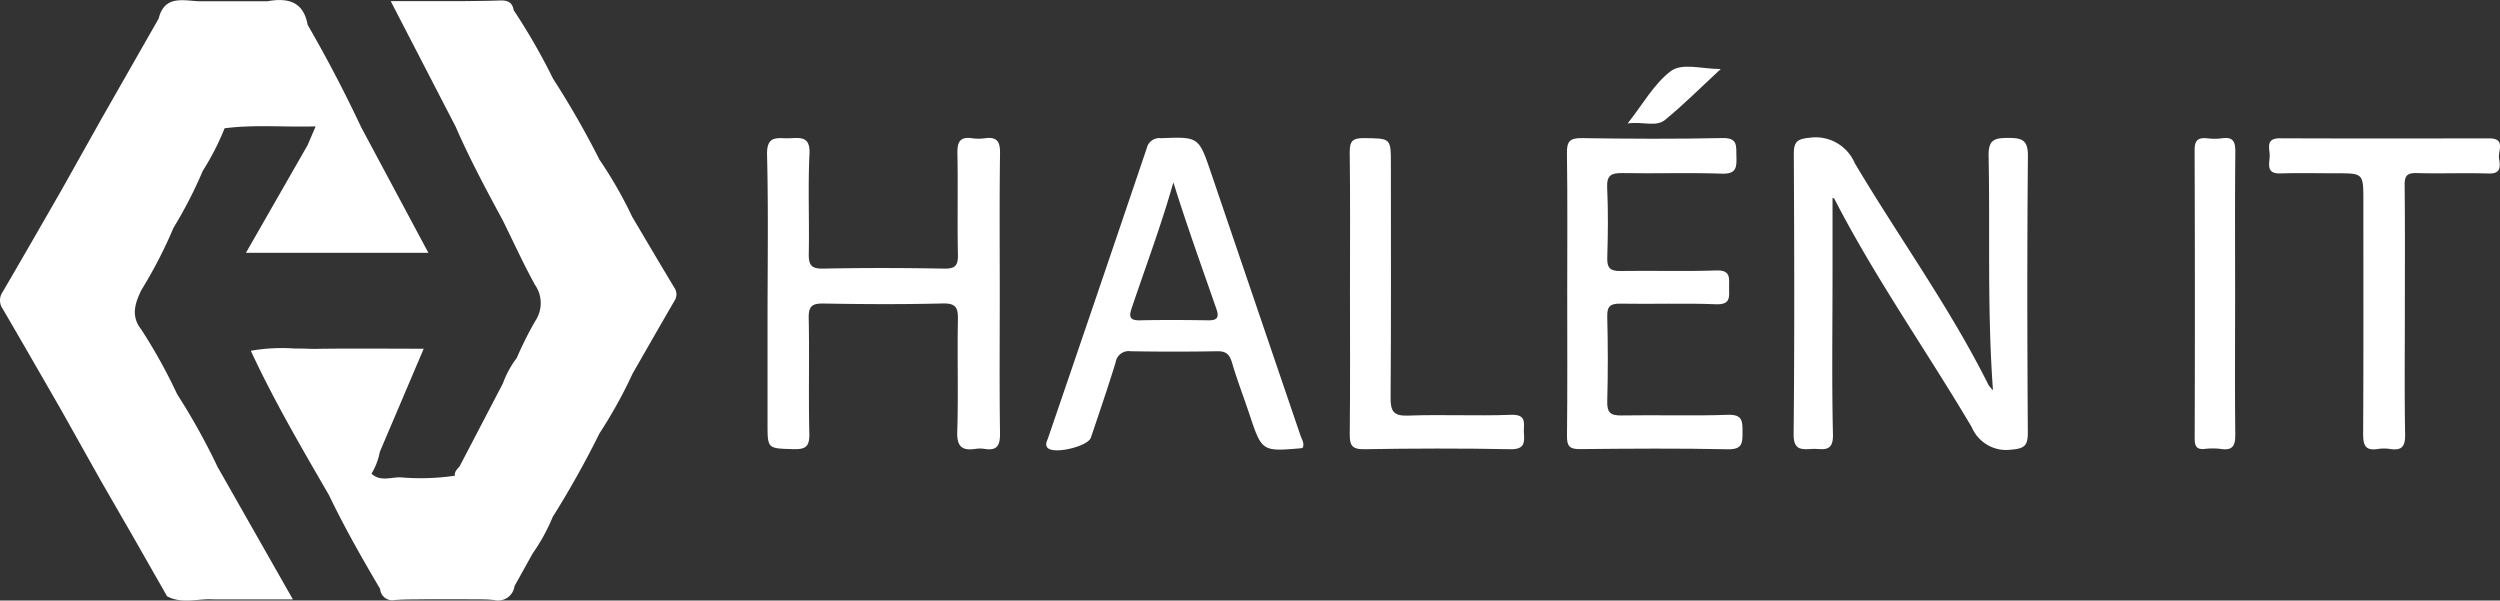 <svg xmlns="http://www.w3.org/2000/svg" width="201" height="48.282" viewBox="0 0 201 48.282">
  <rect x="0" y="0" width="201" height="48.282" fill="#333333" stroke="none"/>
  <g id="Group_27" data-name="Group 27" transform="translate(515.648 -327.465)">
    <path id="Path_200" data-name="Path 200" d="M-183.452,351.642c-1.109,0-1.6.14-1.573,1.455.123,6.214-.118,12.433.352,18.83a3.091,3.091,0,0,1-.359-.422c-3.109-6.236-7.213-11.87-10.757-17.842a3.415,3.415,0,0,0-3.644-2.033c-1.023.095-1.258.355-1.253,1.333.038,7.495.059,14.99-.015,22.484-.013,1.306.621,1.252,1.482,1.2.786-.05,1.715.368,1.68-1.155-.1-4.3-.034-8.606-.034-12.91v-6.12c.017.009.122.027.152.085,3.275,6.362,7.407,12.207,11.041,18.35a3.008,3.008,0,0,0,3.174,1.806c1.087-.085,1.341-.337,1.334-1.4-.048-7.4-.06-14.8.007-22.194C-181.855,351.807-182.333,351.639-183.452,351.642Z" transform="translate(-170.739 -13.087)" fill="#fff"/>
    <path id="Path_201" data-name="Path 201" d="M-362.25,364.229c0-3.772-.032-7.543.022-11.314.014-.96-.27-1.332-1.221-1.2a3.559,3.559,0,0,1-1.013,0c-.989-.148-1.212.3-1.193,1.222.056,2.706-.016,5.416.041,8.122.018.88-.2,1.154-1.114,1.137-3.239-.059-6.479-.067-9.718,0-1.007.022-1.177-.336-1.159-1.229.052-2.658-.073-5.322.056-7.975.068-1.382-.632-1.331-1.563-1.278-.905.051-1.891-.346-1.848,1.323.114,4.542.039,9.089.039,13.634v7.978c0,2.052,0,2,2.069,2.06.988.031,1.317-.2,1.292-1.247-.075-3.093.015-6.189-.051-9.282-.021-.973.281-1.193,1.205-1.177,3.19.056,6.383.073,9.572-.006,1.087-.027,1.238.37,1.219,1.318-.058,3,.043,6-.053,8.991-.038,1.2.38,1.544,1.465,1.383a2.38,2.38,0,0,1,.723,0c1.064.176,1.264-.326,1.25-1.3C-362.283,371.675-362.25,367.951-362.25,364.229Z" transform="translate(-73.017 -13.134)" fill="#fff"/>
    <path id="Path_202" data-name="Path 202" d="M-318.676,354.513c-1.007-2.958-1-2.94-4.043-2.825a1.037,1.037,0,0,0-1.14.806q-3.942,11.648-7.926,23.278c-.087.252-.275.554-.05.806.49.549,3.242-.1,3.484-.815.678-2.005,1.365-4.016,1.987-6.039a1.065,1.065,0,0,1,1.213-.907q3.482.062,6.964,0c.733-.014.994.279,1.19.939.407,1.383.93,2.738,1.387,4.107,1.007,3.022,1.007,3.022,4.171,2.752a.541.541,0,0,0,.133-.055c.133-.362-.087-.65-.192-.966Q-315.089,365.057-318.676,354.513Zm-.211,11.818c-1.831-.027-3.668-.041-5.5,0-.92.023-.9-.352-.659-1.048,1.122-3.329,2.358-6.616,3.329-10.046,1.076,3.466,2.3,6.841,3.475,10.229C-318.031,366.092-318.2,366.34-318.887,366.33Z" transform="translate(-99.591 -13.112)" fill="#fff"/>
    <path id="Path_203" data-name="Path 203" d="M-227.565,373.956c-2.848.1-5.7,0-8.553.051-.887.016-1.171-.23-1.147-1.136.062-2.27.057-4.543,0-6.813-.021-.843.263-1.054,1.067-1.039,2.56.046,5.125-.052,7.683.048,1.195.046,1.051-.614,1.045-1.348s.169-1.414-1.035-1.37c-2.558.092-5.122,0-7.683.044-.811.014-1.1-.215-1.076-1.055.056-1.883.082-3.772-.008-5.652-.049-1.032.368-1.181,1.253-1.165,2.657.048,5.318-.048,7.973.046,1.2.043,1.193-.555,1.164-1.408-.027-.783.148-1.483-1.116-1.455-3.768.083-7.539.061-11.308.007-.949-.013-1.217.247-1.2,1.2.055,3.769.023,7.539.023,11.309,0,3.818.023,7.636-.019,11.454-.009.826.234,1.047,1.049,1.039,3.962-.04,7.927-.069,11.888.013,1.183.024,1.176-.524,1.176-1.385S-226.379,373.917-227.565,373.956Z" transform="translate(-149.16 -13.14)" fill="#fff"/>
    <path id="Path_204" data-name="Path 204" d="M-99.511,351.755c-5.61.009-11.221.016-16.831-.006-1.2-.005-.811.844-.821,1.424s-.338,1.438.846,1.4c1.5-.047,3-.011,4.5-.011,2.184,0,2.184,0,2.184,2.228,0,6.239.016,12.478-.018,18.717,0,.9.163,1.382,1.17,1.223a3.341,3.341,0,0,1,1.013,0c.956.146,1.208-.239,1.192-1.182-.058-3.288-.022-6.577-.022-9.866,0-3.385.022-6.771-.017-10.156-.008-.751.185-1,.962-.98,1.933.054,3.87-.026,5.8.034,1.076.034.9-.683.824-1.25S-98.175,351.753-99.511,351.755Z" transform="translate(-216 -13.165)" fill="#fff"/>
    <path id="Path_205" data-name="Path 205" d="M-265.682,373.963c-2.753.105-5.516-.038-8.27.063-1.213.045-1.414-.387-1.406-1.473.047-6.24.023-12.481.023-18.721,0-2.14,0-2.09-2.171-2.115-.9-.01-1.149.244-1.138,1.136.047,3.724.02,7.45.02,11.174,0,3.822.024,7.644-.018,11.465-.01.89.15,1.253,1.161,1.236,3.917-.064,7.837-.075,11.754,0,1.113.022,1.149-.488,1.088-1.29C-264.692,374.735-264.329,373.911-265.682,373.963Z" transform="translate(-128.486 -13.147)" fill="#fff"/>
    <path id="Path_206" data-name="Path 206" d="M-127.032,364.18c0-3.77-.021-7.541.017-11.31.009-.832-.128-1.3-1.088-1.153a4.538,4.538,0,0,1-1.158,0c-.714-.074-1.03.124-1.027.935q.041,11.6.006,23.2c0,.6.142.906.8.84a5.235,5.235,0,0,1,1.3,0c1,.154,1.175-.31,1.164-1.208C-127.058,371.721-127.032,367.95-127.032,364.18Z" transform="translate(-208.913 -13.132)" fill="#fff"/>
    <path id="Path_207" data-name="Path 207" d="M-498.194,364.921a53.359,53.359,0,0,0-3.21-5.761,43.106,43.106,0,0,0-2.9-5.224c-.835-1.058-.486-2.107.024-3.154a36.907,36.907,0,0,0,2.58-5,35.076,35.076,0,0,0,2.354-4.577,20.972,20.972,0,0,0,1.756-3.426h0c2.392-.31,4.78-.08,7.32-.154l-.647,1.51-4.956,8.653h14.666l-5.4-10.09q-1.979-4.209-4.306-8.237c-.339-1.89-1.611-2.189-3.231-1.895h-5.516c-1.3-.061-2.765-.49-3.232,1.392l-2.316,4.059-2.32,4.068-3.243,5.782c-1.554,2.7-3.1,5.4-4.67,8.08a1.167,1.167,0,0,0,0,1.33c1.571,2.685,3.116,5.385,4.671,8.08l3.241,5.779,2.533,4.393,2.779,4.873c1.2.652,2.477.175,3.716.253h6.4l-6.1-10.73Z" transform="translate(0 0)" fill="#fff"/>
    <path id="Path_208" data-name="Path 208" d="M-440.94,344.954a34,34,0,0,0-2.635-4.6,71.224,71.224,0,0,0-3.725-6.5,50.067,50.067,0,0,0-3.177-5.527c-.1-.663-.536-.8-1.131-.776-.995.041-1.991.038-2.987.054h-5.765l5.223,10.1c1.126,2.588,2.462,5.071,3.8,7.553.85,1.719,1.645,3.469,2.569,5.146a2.576,2.576,0,0,1,.015,2.94,29.616,29.616,0,0,0-1.475,2.949,7.785,7.785,0,0,0-1.113,2.046l-3.482,6.671c-.187.219-.423.413-.378.75h0a18.918,18.918,0,0,1-4.412.128c-.759,0-1.605.357-2.294-.293a5.1,5.1,0,0,0,.668-1.745l3.531-8.3c-3.084,0-5.916-.033-8.746.013-.093,0-.187,0-.281,0-.446-.019-.892-.029-1.339-.027a14.357,14.357,0,0,0-3.533.18h0c1.854,4,4.081,7.8,6.284,11.608,1.241,2.583,2.655,5.071,4.111,7.537a.982.982,0,0,0,1.182.894c.842-.063,1.69-.043,2.535-.06h3.193c.754.016,1.514-.023,2.26.062a1.328,1.328,0,0,0,1.634-1.121l1.45-2.61h0a15.227,15.227,0,0,0,1.624-2.956,76.243,76.243,0,0,0,3.76-6.719,37.838,37.838,0,0,0,2.666-4.809c1.12-1.951,2.233-3.905,3.365-5.849a.942.942,0,0,0-.023-1.065C-438.7,348.743-439.818,346.847-440.94,344.954ZM-461.909,365.6h0Z" transform="translate(-23.874 -0.048)" fill="#fff"/>
    <path id="Path_209" data-name="Path 209" d="M-226.824,343.442c1.474-1.209,2.826-2.566,4.463-4.08-1.587,0-3.118-.533-4.059.2-1.312,1.015-2.183,2.6-3.426,4.175C-228.591,343.563-227.572,344.056-226.824,343.442Z" transform="translate(-154.94 -6.348)" fill="#fff"/>
  </g>
</svg>
